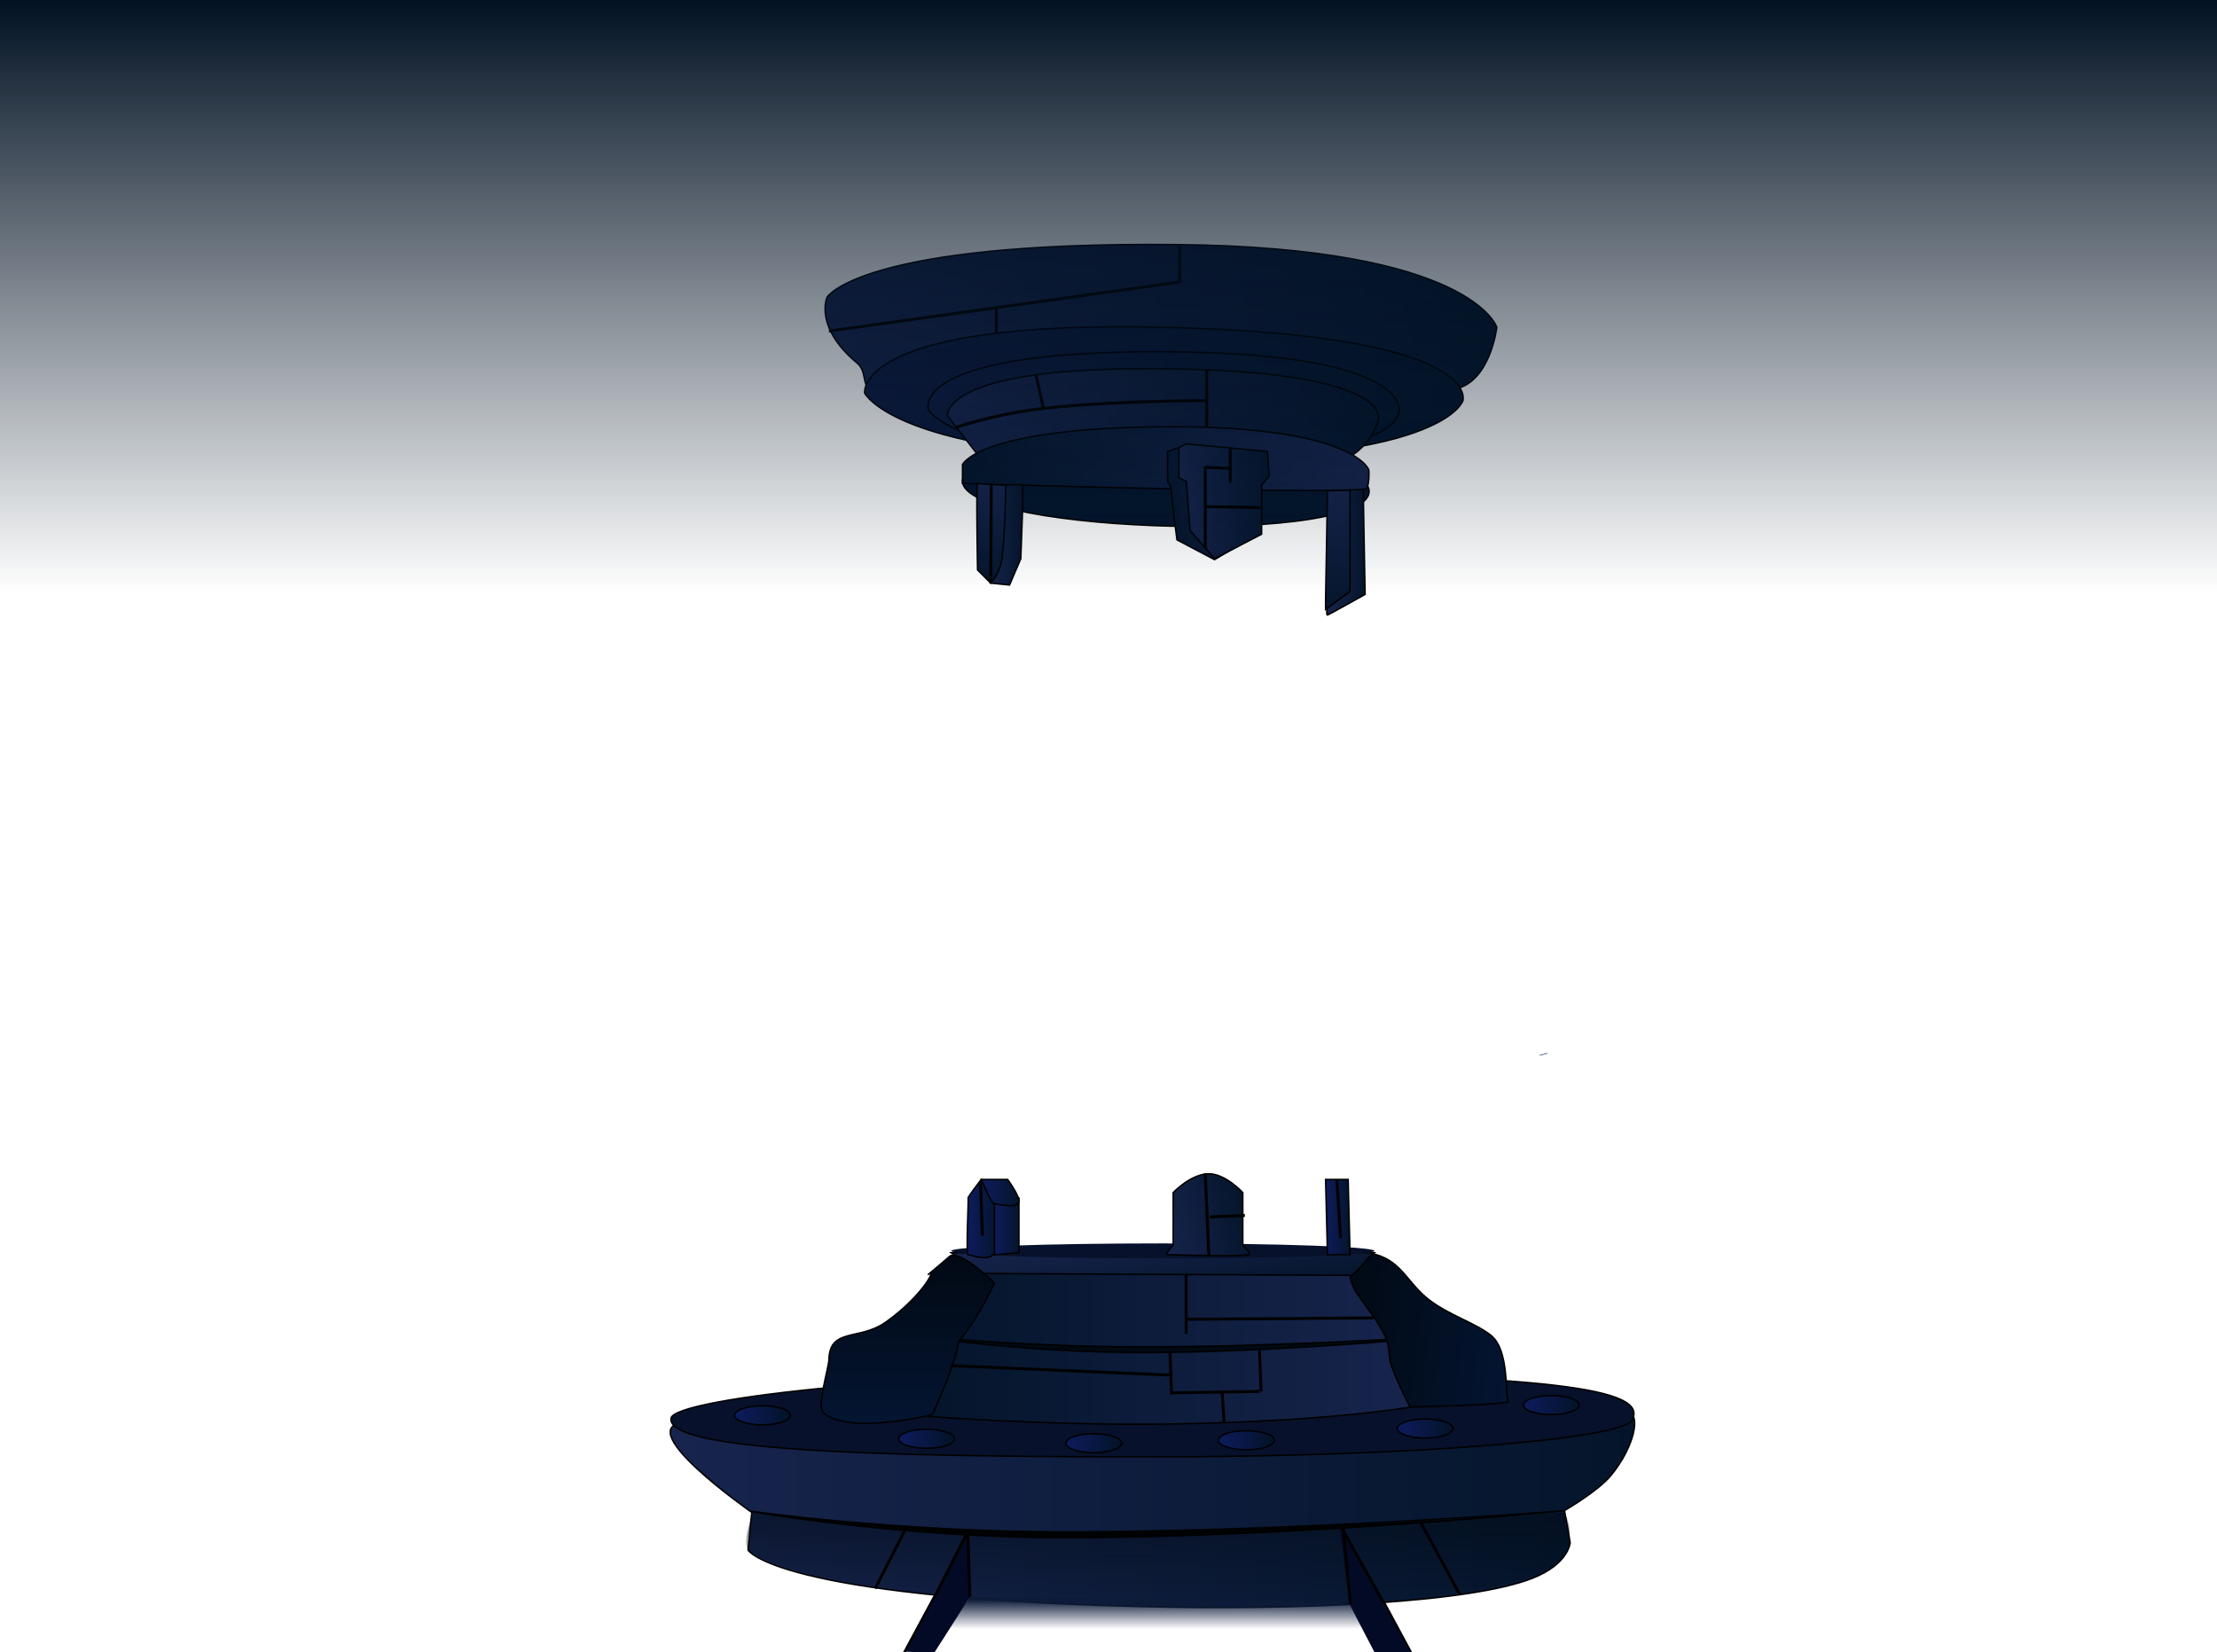 <svg width="1512" height="1127" viewBox="0 0 1512 1127" fill="none" xmlns="http://www.w3.org/2000/svg">
<g clip-path="url(#clip0_2913_18504)">
<path d="M1055.32 718.151L1049.96 719.655L1050.07 720.05L1055.43 718.546L1055.32 718.151Z" fill="#16345A"/>
<path fill-rule="evenodd" clip-rule="evenodd" d="M879 972.81L963 1128.81L879 972.81Z" fill="black" stroke="black" stroke-width="2"/>
<path d="M695 982L611 1138" stroke="black" stroke-width="2"/>
<path d="M1110.61 963.53C1020.97 951.61 602.531 969.64 470.381 969.94C424.381 970.05 512.721 1031.53 512.721 1031.53L510.161 1057.19C510.161 1057.19 522.237 1078.6 660.5 1089.93C691.648 1092.48 729.2 1094.51 774.461 1095.68C826.096 1097.02 877.373 1096.6 922 1094.26C977.214 1091.36 1022.25 1085.52 1045.18 1076.43C1070.18 1066.54 1070.84 1052.06 1070.84 1052.06L1066.99 1030.25C1066.99 1030.25 1089.99 1017.12 1099.07 1005.87C1114.66 986.63 1119.05 964.65 1110.61 963.53Z" fill="url(#paint0_linear_2913_18504)"/>
<path fill-rule="evenodd" clip-rule="evenodd" d="M514 1030.25C514 1030.25 504.57 1054.32 511.43 1058.47C542.06 1077.01 633.89 1092.28 725.7 1095.68C854.02 1100.43 995.65 1095 1055.43 1071.3C1060.78 1069.18 1067.82 1060.39 1069.55 1054.62C1073.09 1042.79 1066.98 1031.53 1066.98 1031.53C1066.98 1031.53 897.19 1046.92 744.98 1046.92C621.93 1046.92 514 1030.25 514 1030.25Z" fill="url(#paint1_linear_2913_18504)" fill-opacity="0.5"/>
<path d="M1110.61 963.53C1020.97 951.61 602.531 969.64 470.381 969.94C424.381 970.05 512.721 1031.53 512.721 1031.53L510.161 1057.19C510.161 1057.19 528.291 1089.34 774.461 1095.68C889.981 1098.68 1003.71 1092.86 1045.18 1076.43C1070.18 1066.54 1070.84 1052.06 1070.84 1052.06L1066.99 1030.25C1066.99 1030.25 1089.99 1017.12 1099.07 1005.87C1114.66 986.63 1119.05 964.65 1110.61 963.53Z" stroke="black"/>
<path d="M730 1044.81C614.3 1045.02 512 1030.81 512 1030.81C512 1030.81 613.3 1049.02 729 1048.81C883.59 1048.53 1043 1032.81 1043 1032.81C1043 1032.81 884.59 1044.53 730 1044.81Z" fill="#000204"/>
<path d="M730 1044.81C614.3 1045.02 512 1030.81 512 1030.81C512 1030.81 613.3 1049.02 729 1048.81C883.59 1048.53 1066 1030.5 1066 1030.5C1066 1030.5 884.59 1044.53 730 1044.81Z" stroke="black"/>
<path d="M818.051 935.98C637.051 934.86 459.491 953.08 457.621 967.44C454.681 989.99 604.321 993.65 785.291 993.65C966.261 993.65 1105.77 981.31 1112.95 968.75C1125.44 946.93 1056.29 937.45 818.051 935.98Z" fill="url(#paint2_linear_2913_18504)"/>
<path d="M818.051 935.98C637.051 934.86 459.491 953.08 457.621 967.44C454.681 989.99 604.321 993.65 785.291 993.65C966.261 993.65 1105.77 981.31 1112.95 968.75C1125.44 946.93 1056.29 937.45 818.051 935.98Z" stroke="black"/>
<path d="M520 971.81C530.493 971.81 539 968.899 539 965.31C539 961.72 530.493 958.81 520 958.81C509.507 958.81 501 961.72 501 965.31C501 968.899 509.507 971.81 520 971.81Z" fill="url(#paint3_linear_2913_18504)"/>
<path d="M520 971.81C530.493 971.81 539 968.899 539 965.31C539 961.72 530.493 958.81 520 958.81C509.507 958.81 501 961.72 501 965.31C501 968.899 509.507 971.81 520 971.81Z" stroke="black"/>
<path d="M632 987.81C642.493 987.81 651 984.899 651 981.31C651 977.72 642.493 974.81 632 974.81C621.507 974.81 613 977.72 613 981.31C613 984.899 621.507 987.81 632 987.81Z" fill="url(#paint4_linear_2913_18504)"/>
<path d="M632 987.81C642.493 987.81 651 984.899 651 981.31C651 977.72 642.493 974.81 632 974.81C621.507 974.81 613 977.72 613 981.31C613 984.899 621.507 987.81 632 987.81Z" stroke="black"/>
<path d="M972 980.81C982.493 980.81 991 977.899 991 974.31C991 970.72 982.493 967.81 972 967.81C961.507 967.81 953 970.72 953 974.31C953 977.899 961.507 980.81 972 980.81Z" fill="url(#paint5_linear_2913_18504)"/>
<path d="M972 980.81C982.493 980.81 991 977.899 991 974.31C991 970.72 982.493 967.81 972 967.81C961.507 967.81 953 970.72 953 974.31C953 977.899 961.507 980.81 972 980.81Z" stroke="black"/>
<path d="M850 988.81C860.493 988.81 869 985.899 869 982.31C869 978.72 860.493 975.81 850 975.81C839.507 975.81 831 978.72 831 982.31C831 985.899 839.507 988.81 850 988.81Z" fill="url(#paint6_linear_2913_18504)"/>
<path d="M850 988.81C860.493 988.81 869 985.899 869 982.31C869 978.72 860.493 975.81 850 975.81C839.507 975.81 831 978.72 831 982.31C831 985.899 839.507 988.81 850 988.81Z" stroke="black"/>
<path d="M746 990.81C756.493 990.81 765 987.899 765 984.31C765 980.72 756.493 977.81 746 977.81C735.507 977.81 727 980.72 727 984.31C727 987.899 735.507 990.81 746 990.81Z" fill="url(#paint7_linear_2913_18504)"/>
<path d="M746 990.81C756.493 990.81 765 987.899 765 984.31C765 980.72 756.493 977.81 746 977.81C735.507 977.81 727 980.72 727 984.31C727 987.899 735.507 990.81 746 990.81Z" stroke="black"/>
<path d="M1058 964.81C1068.49 964.81 1077 961.899 1077 958.31C1077 954.72 1068.49 951.81 1058 951.81C1047.51 951.81 1039 954.72 1039 958.31C1039 961.899 1047.51 964.81 1058 964.81Z" fill="url(#paint8_linear_2913_18504)"/>
<path d="M1058 964.81C1068.49 964.81 1077 961.899 1077 958.31C1077 954.72 1068.49 951.81 1058 951.81C1047.51 951.81 1039 954.72 1039 958.31C1039 961.899 1047.51 964.81 1058 964.81Z" stroke="black"/>
<path d="M648.721 854.47L678.231 875C678.231 875 735.231 877.88 793.711 877.57C855.711 877.24 919.441 873.72 919.441 873.72L937.441 854.47H648.721Z" fill="url(#paint9_linear_2913_18504)"/>
<path d="M648.721 854.47L678.231 875C678.231 875 735.231 877.88 793.711 877.57C855.711 877.24 919.441 873.72 919.441 873.72L937.441 854.47H648.721Z" stroke="black"/>
<path d="M946.39 912.21C940.129 897.599 932.841 883.451 924.58 869.87L669.25 868.58L633.33 966.09C633.33 966.09 714.89 972.44 797.56 971.23C905.9 969.63 961.78 959.68 961.78 959.68C957.755 943.52 952.612 927.658 946.39 912.21Z" fill="url(#paint10_linear_2913_18504)"/>
<path d="M946.39 912.21C940.129 897.599 932.841 883.451 924.58 869.87L669.25 868.58L633.33 966.09C633.33 966.09 714.89 972.44 797.56 971.23C905.9 969.63 961.78 959.68 961.78 959.68C957.755 943.52 952.612 927.658 946.39 912.21V912.21Z" stroke="black"/>
<path d="M780.88 918.619C711.99 918.619 652.57 913.489 652.57 913.489V914.809C694.718 919.841 737.123 922.412 779.57 922.509C857.4 922.509 946.37 914.809 946.37 914.809V913.529C946.37 913.529 858.38 918.619 780.88 918.619Z" fill="#000912"/>
<path d="M780.88 918.619C711.99 918.619 652.57 913.489 652.57 913.489V914.809C694.718 919.841 737.123 922.412 779.57 922.509C857.4 922.509 946.37 914.809 946.37 914.809V913.529C946.37 913.529 858.38 918.619 780.88 918.619Z" stroke="black"/>
<path d="M793.07 858.32C872.787 858.32 937.41 856.023 937.41 853.19C937.41 850.356 872.787 848.06 793.07 848.06C713.354 848.06 648.73 850.356 648.73 853.19C648.73 856.023 713.354 858.32 793.07 858.32Z" fill="url(#paint11_linear_2913_18504)"/>
<path d="M647.44 857.04C645.44 858.77 640.09 863.45 632.81 869.46C639.65 863.81 628.87 884.35 603.81 901.94C585.92 914.51 565.72 905.3 565.32 927.6C565.23 932.32 556.96 959.599 561.47 963.529C579.47 979.059 635.88 964.81 635.88 964.81C635.88 964.81 651.11 932.53 653.88 914.81C667.88 898.18 678.25 875.04 678.25 875.04C678.25 875.04 653.94 851.32 647.44 857.04Z" fill="url(#paint12_linear_2913_18504)"/>
<path d="M647.44 857.04C645.44 858.77 640.09 863.45 632.81 869.46C639.65 863.81 628.87 884.35 603.81 901.94C585.92 914.51 565.72 905.3 565.32 927.6C565.23 932.32 556.96 959.599 561.47 963.529C579.47 979.059 635.88 964.81 635.88 964.81C635.88 964.81 651.11 932.53 653.88 914.81C667.88 898.18 678.25 875.04 678.25 875.04C678.25 875.04 653.94 851.32 647.44 857.04Z" stroke="black"/>
<path d="M1017 910.919C1006.45 902.319 988.58 897.239 974.66 886.549C960.17 875.409 956.31 861.009 938.74 855.749C934.42 854.459 932.74 858.949 929.74 862.169C925.44 866.819 920.74 871.169 920.74 871.169C921.723 875.303 923.462 879.219 925.87 882.719C930.87 890.359 939.63 900.409 945.11 912.229C948.04 918.549 946.73 925.339 948.96 931.469C952.54 941.181 956.828 950.616 961.79 959.699C961.79 959.699 1029.54 958.069 1028.51 955.849C1026.37 951.239 1029.49 921.139 1017 910.919Z" fill="url(#paint13_linear_2913_18504)"/>
<path d="M1017 910.919C1006.45 902.319 988.58 897.239 974.66 886.549C960.17 875.409 956.31 861.009 938.74 855.749C934.42 854.459 932.74 858.949 929.74 862.169C925.44 866.819 920.74 871.169 920.74 871.169C921.723 875.303 923.462 879.219 925.87 882.719C930.87 890.359 939.63 900.409 945.11 912.229C948.04 918.549 946.73 925.339 948.96 931.469C952.54 941.181 956.828 950.616 961.79 959.699C961.79 959.699 1029.54 958.069 1028.51 955.849C1026.37 951.239 1029.49 921.139 1017 910.919Z" stroke="black"/>
<path d="M802.69 166.809C586.6 164.609 564.05 202.729 564.05 202.729C564.05 202.729 554.89 222.929 584.57 247.639C593.28 254.889 584.45 266.989 602.57 270.729C636 277.609 737.9 243.219 778.31 245.029C853.65 248.419 944.62 273.139 991.31 265.559C1016.41 261.489 1020.82 223.219 1020.82 223.219C1020.82 223.219 1004.17 168.809 802.69 166.809Z" fill="url(#paint14_linear_2913_18504)"/>
<path d="M802.69 166.809C586.6 164.609 564.05 202.729 564.05 202.729C564.05 202.729 554.89 222.929 584.57 247.639C593.28 254.889 584.45 266.989 602.57 270.729C636 277.609 737.9 243.219 778.31 245.029C853.65 248.419 944.62 273.139 991.31 265.559C1016.41 261.489 1020.82 223.219 1020.82 223.219C1020.82 223.219 1004.17 168.809 802.69 166.809Z" stroke="black"/>
<path d="M793.71 223.22C581.85 218.3 589.71 268.13 589.71 268.13C589.71 268.13 611.54 312.43 805.25 313.03C985.94 313.59 997.71 273.26 997.71 273.26C997.71 273.26 1012.33 228.3 793.71 223.22Z" fill="url(#paint15_linear_2913_18504)"/>
<path d="M793.71 223.22C581.85 218.3 589.71 268.13 589.71 268.13C589.71 268.13 611.54 312.43 805.25 313.03C985.94 313.59 997.71 273.26 997.71 273.26C997.71 273.26 1012.33 228.3 793.71 223.22Z" stroke="black"/>
<path d="M786.001 239.899C617.881 240.389 633.321 279.669 633.321 279.669C633.321 279.669 649.561 310.619 787.321 313.029C955.501 315.979 954.121 280.959 954.121 280.959C954.121 280.959 965.001 239.379 786.001 239.899Z" fill="url(#paint16_linear_2913_18504)"/>
<path d="M786.001 239.899C617.881 240.389 633.321 279.669 633.321 279.669C633.321 279.669 649.561 310.619 787.321 313.029C955.501 315.979 954.121 280.959 954.121 280.959C954.121 280.959 965.001 239.379 786.001 239.899Z" stroke="black"/>
<path fill-rule="evenodd" clip-rule="evenodd" d="M800.12 813.41C800.12 813.41 812.12 800.58 824.5 800.58C835.84 800.58 847.59 813.41 847.59 813.41V849.34C847.59 849.34 854.33 855.34 851.44 855.75C840.53 857.43 805.04 855.75 796.27 855.75C794.02 855.75 800.12 849.34 800.12 849.34V813.41Z" fill="url(#paint17_linear_2913_18504)" stroke="black"/>
<path d="M940.001 283.52C939.471 282.83 942.801 251.2 779.621 251.45C641.511 251.66 646.191 283.52 646.191 283.52L668.001 311.75C668.001 311.75 816.001 327.95 896.381 319.45C933.631 315.51 941.571 285.59 940.001 283.52Z" fill="url(#paint18_linear_2913_18504)"/>
<path d="M940.001 283.52C939.471 282.83 942.801 251.2 779.621 251.45C641.511 251.66 646.191 283.52 646.191 283.52L668.001 311.75C668.001 311.75 816.001 327.95 896.381 319.45C933.631 315.51 941.571 285.59 940.001 283.52Z" stroke="black"/>
<path d="M933.56 333.56C920.56 288.75 654.72 292.69 656.42 328.43C658.12 364.17 941.5 372.13 933.56 333.56Z" fill="url(#paint19_linear_2913_18504)"/>
<path d="M933.56 333.56C920.56 288.75 654.72 292.69 656.42 328.43C658.12 364.17 941.5 372.13 933.56 333.56Z" stroke="black"/>
<path d="M929.711 333.56L920.561 334.17C920.561 334.17 901.721 420.17 905.331 419.52C906.001 419.41 931.001 405.41 931.001 405.41L929.711 333.56Z" fill="url(#paint20_linear_2913_18504)"/>
<path d="M929.711 333.56L920.561 334.17C920.561 334.17 901.721 420.17 905.331 419.52C906.001 419.41 931.001 405.41 931.001 405.41L929.711 333.56Z" stroke="black"/>
<path d="M933.56 320.73C933.56 319.73 921.46 288.68 783.44 291.22C666.1 293.39 656.44 316.88 656.44 316.88V329.71C656.44 329.71 893.66 337.22 931.01 333.56C934.22 333.25 933.56 321.03 933.56 320.73Z" fill="url(#paint21_linear_2913_18504)"/>
<path d="M933.56 320.73C933.56 319.73 921.46 288.68 783.44 291.22C666.1 293.39 656.44 316.88 656.44 316.88V329.71C656.44 329.71 893.66 337.22 931.01 333.56C934.22 333.25 933.56 321.03 933.56 320.73Z" stroke="black"/>
<path d="M852.73 311.75C852.73 311.24 817.91 306.16 803.97 305.34L796.271 307.9V328.43C796.271 328.43 798.491 330.43 798.841 334.84C799.741 346.23 802.69 368.2 802.69 368.2L828.3 381.7L848.88 369.49C848.88 369.49 845.1 334.15 852.73 331C856.25 329.54 852.73 312.72 852.73 311.75Z" fill="url(#paint22_linear_2913_18504)"/>
<path d="M852.73 311.75C852.73 311.24 817.91 306.16 803.97 305.34L796.271 307.9V328.43C796.271 328.43 798.491 330.43 798.841 334.84C799.741 346.23 802.69 368.2 802.69 368.2L828.3 381.7L848.88 369.49C848.88 369.49 845.1 334.15 852.73 331C856.25 329.54 852.73 312.72 852.73 311.75Z" stroke="black"/>
<path d="M680.8 331V345.11L682.08 381.03L675.67 397.71L688.5 399L696.2 381L697.48 345.08V331C697.48 329.97 680.8 331 680.8 331Z" fill="url(#paint23_linear_2913_18504)"/>
<path d="M680.8 331V345.11L682.08 381.03L675.67 397.71L688.5 399L696.2 381L697.48 345.08V331C697.48 329.97 680.8 331 680.8 331Z" stroke="black"/>
<path d="M864.271 307.9L809.101 302.77L803.971 305.33V325.86L809.101 328.43L811.671 361.79L828.351 381.03L860.421 364.35V331L865.561 324.58L864.271 307.9Z" fill="url(#paint24_linear_2913_18504)"/>
<path d="M864.271 307.9L809.101 302.77L803.971 305.33V325.86L809.101 328.43L811.671 361.79L828.351 381.03L860.421 364.35V331L865.561 324.58L864.271 307.9Z" stroke="black"/>
<path d="M905.331 334.84L904.051 409.26V415.68L920.731 403.31V334.33L905.331 334.84Z" fill="url(#paint25_linear_2913_18504)"/>
<path d="M905.331 334.84L904.051 409.26V415.68L920.731 403.31V334.33L905.331 334.84Z" stroke="black"/>
<path d="M666.69 329.709C665.63 328.649 666.69 388.709 666.69 388.709L675.69 397.709C679.832 393.021 682.509 387.222 683.39 381.029C685.56 362.439 685.95 331.029 685.95 331.029C685.95 331.029 667.08 330.109 666.69 329.709Z" fill="url(#paint26_linear_2913_18504)"/>
<path d="M666.69 329.709C665.63 328.649 666.69 388.709 666.69 388.709L675.69 397.709C679.832 393.021 682.509 387.222 683.39 381.029C685.56 362.439 685.95 331.029 685.95 331.029C685.95 331.029 667.08 330.109 666.69 329.709Z" stroke="black"/>
<path d="M678.23 817.26L669.23 804.43C669.23 804.43 659.77 816.57 660.23 817.26C660.69 817.95 658.66 855.58 660.23 855.75C662.14 855.96 675.31 860.88 678.23 854.47C683.36 843.1 678.23 817.26 678.23 817.26Z" fill="url(#paint27_linear_2913_18504)"/>
<path d="M678.23 817.26L669.23 804.43C669.23 804.43 659.77 816.57 660.23 817.26C660.69 817.95 658.66 855.58 660.23 855.75C662.14 855.96 675.31 860.88 678.23 854.47C683.36 843.1 678.23 817.26 678.23 817.26Z" stroke="black"/>
<path d="M678.23 817.26V855.75L694.91 854.47V817.26H678.23Z" fill="url(#paint28_linear_2913_18504)"/>
<path d="M678.23 817.26V855.75L694.91 854.47V817.26H678.23Z" stroke="black"/>
<path d="M687.221 804.43H669.221C669.221 804.43 676.121 821.11 678.221 821.11C681.331 821.11 693.321 824.61 694.901 819.83C696.001 816.56 687.221 804.43 687.221 804.43Z" fill="url(#paint29_linear_2913_18504)"/>
<path d="M687.221 804.43H669.221C669.221 804.43 676.121 821.11 678.221 821.11C681.331 821.11 693.321 824.61 694.901 819.83C696.001 816.56 687.221 804.43 687.221 804.43Z" stroke="black"/>
<path d="M919.441 804.43H904.051L905.331 855.75H920.731L919.441 804.43Z" fill="url(#paint30_linear_2913_18504)"/>
<path d="M919.441 804.43H904.051L905.331 855.75H920.731L919.441 804.43Z" stroke="black"/>
<path fill-rule="evenodd" clip-rule="evenodd" d="M565.33 225.81L804 192.43L565.33 225.81Z" stroke="black" stroke-width="2" stroke-miterlimit="10"/>
<path fill-rule="evenodd" clip-rule="evenodd" d="M821.93 273.259C821.93 273.259 761.4 273.259 712.93 278.389C692.448 280.638 672.244 284.936 652.62 291.219C672.825 284.919 693.586 280.566 714.62 278.219C762.9 273.109 821.93 273.259 821.93 273.259Z" stroke="black" stroke-width="2" stroke-miterlimit="10"/>
<path fill-rule="evenodd" clip-rule="evenodd" d="M711.591 278.39L706.461 255.3L711.591 278.39Z" stroke="black" stroke-width="2" stroke-miterlimit="10"/>
<path d="M822.52 318.739L838.61 319.449M821.501 345.5L859.591 346.21" stroke="black" stroke-width="2" stroke-miterlimit="10"/>
<path d="M676.07 330.31L675.67 397.71" stroke="black" stroke-width="2" stroke-miterlimit="10"/>
<path d="M839 306V329" stroke="black" stroke-width="2" stroke-miterlimit="10"/>
<path d="M823 252V291M804.5 168V193M679.5 210V227" stroke="black" stroke-width="2" stroke-miterlimit="10"/>
<path d="M822 318V374" stroke="black" stroke-width="2" stroke-miterlimit="10"/>
<path fill-rule="evenodd" clip-rule="evenodd" d="M824.5 856.75L821.93 800.3L824.5 856.75Z" stroke="black" stroke-width="2" stroke-miterlimit="10"/>
<path fill-rule="evenodd" clip-rule="evenodd" d="M809 909.81L808.93 869.3L809 909.81Z" stroke="black" stroke-width="2" stroke-miterlimit="10"/>
<path fill-rule="evenodd" clip-rule="evenodd" d="M825 830L849 829L825 830Z" stroke="black" stroke-width="2" stroke-miterlimit="10"/>
<path fill-rule="evenodd" clip-rule="evenodd" d="M914.31 844.36L911.75 804.58L914.31 844.36Z" stroke="black" stroke-width="2" stroke-miterlimit="10"/>
<path fill-rule="evenodd" clip-rule="evenodd" d="M670.001 842.81L668.721 805.6L670.001 842.81Z" stroke="black" stroke-width="2" stroke-miterlimit="10"/>
<path d="M834.76 969.939L833.48 949.409" stroke="black" stroke-width="2" stroke-miterlimit="10"/>
<path d="M860 949L859.5 935L859 921" stroke="black" stroke-width="2" stroke-miterlimit="10"/>
<path d="M799 951L798.5 937L798 923" stroke="black" stroke-width="2" stroke-miterlimit="10"/>
<path fill-rule="evenodd" clip-rule="evenodd" d="M797.561 937.869L648.721 931.449L797.561 937.869Z" fill="black" stroke="black" stroke-width="2" stroke-miterlimit="10"/>
<path d="M936.56 898.869L809 899.809" stroke="black" stroke-width="2" stroke-miterlimit="10"/>
<path d="M859 949L798 950" stroke="black" stroke-width="2" stroke-miterlimit="10"/>
<path d="M661 1045V1090L637 1127.5L618 1126.5L661 1045Z" fill="#020A25"/>
<path d="M913.5 1041L920.5 1094.5L938.5 1129H963L913.5 1041Z" fill="#020A25"/>
<path d="M638 1088L659.119 1046.53" stroke="black" stroke-width="2"/>
<path d="M596.881 1083.47L618 1042" stroke="black" stroke-width="2"/>
<path d="M661.5 1089.5L660 1044.04" stroke="black" stroke-width="2"/>
<path d="M921 1094L916.001 1042.04" stroke="black" stroke-width="2"/>
<path d="M915.08 1042.3L943.5 1093" stroke="black" stroke-width="2"/>
<path d="M969 1038.47L995.5 1087.5" stroke="black" stroke-width="2"/>
<rect width="1512" height="405" fill="url(#paint31_linear_2913_18504)"/>
<path d="M661.5 1089L920.5 1094L933.5 1117L647 1111L661.5 1089Z" fill="url(#paint32_linear_2913_18504)"/>
</g>
<defs>
<linearGradient id="paint0_linear_2913_18504" x1="457.101" y1="1027.94" x2="1114.84" y2="1027.94" gradientUnits="userSpaceOnUse">
<stop stop-color="#17244D"/>
<stop offset="1" stop-color="#04152B"/>
</linearGradient>
<linearGradient id="paint1_linear_2913_18504" x1="789.8" y1="1097.25" x2="789.8" y2="1030.25" gradientUnits="userSpaceOnUse">
<stop stop-color="#000912" stop-opacity="0"/>
<stop offset="1" stop-color="#000912"/>
</linearGradient>
<linearGradient id="paint2_linear_2913_18504" x1="459.911" y1="995.02" x2="1112.09" y2="937.96" gradientUnits="userSpaceOnUse">
<stop stop-color="#08112B"/>
<stop offset="1" stop-color="#08112B"/>
</linearGradient>
<linearGradient id="paint3_linear_2913_18504" x1="501.14" y1="966.96" x2="538.86" y2="963.66" gradientUnits="userSpaceOnUse">
<stop stop-color="#0E1B5E"/>
<stop offset="0.75" stop-color="#051535"/>
<stop offset="1" stop-color="#021326"/>
</linearGradient>
<linearGradient id="paint4_linear_2913_18504" x1="613" y1="981.31" x2="651" y2="981.31" gradientUnits="userSpaceOnUse">
<stop stop-color="#0E1B5E"/>
<stop offset="0.75" stop-color="#051535"/>
<stop offset="1" stop-color="#021326"/>
</linearGradient>
<linearGradient id="paint5_linear_2913_18504" x1="953" y1="974.31" x2="991" y2="974.31" gradientUnits="userSpaceOnUse">
<stop stop-color="#0E1B5E"/>
<stop offset="0.75" stop-color="#051535"/>
<stop offset="1" stop-color="#021326"/>
</linearGradient>
<linearGradient id="paint6_linear_2913_18504" x1="831" y1="982.31" x2="869" y2="982.31" gradientUnits="userSpaceOnUse">
<stop stop-color="#0E1B5E"/>
<stop offset="0.75" stop-color="#051535"/>
<stop offset="1" stop-color="#021326"/>
</linearGradient>
<linearGradient id="paint7_linear_2913_18504" x1="727" y1="984.31" x2="765" y2="984.31" gradientUnits="userSpaceOnUse">
<stop stop-color="#0E1B5E"/>
<stop offset="0.75" stop-color="#051535"/>
<stop offset="1" stop-color="#021326"/>
</linearGradient>
<linearGradient id="paint8_linear_2913_18504" x1="1039" y1="958.31" x2="1077" y2="958.31" gradientUnits="userSpaceOnUse">
<stop stop-color="#0E1B5E"/>
<stop offset="0.75" stop-color="#051535"/>
<stop offset="1" stop-color="#021326"/>
</linearGradient>
<linearGradient id="paint9_linear_2913_18504" x1="797.271" y1="888.72" x2="790.921" y2="837.01" gradientUnits="userSpaceOnUse">
<stop stop-color="#04152B"/>
<stop offset="1" stop-color="#17244D"/>
</linearGradient>
<linearGradient id="paint10_linear_2913_18504" x1="633.33" y1="919.98" x2="961.78" y2="919.98" gradientUnits="userSpaceOnUse">
<stop stop-color="#04152B"/>
<stop offset="1" stop-color="#17244D"/>
</linearGradient>
<linearGradient id="paint11_linear_2913_18504" x1="648.72" y1="853.19" x2="937.41" y2="853.19" gradientUnits="userSpaceOnUse">
<stop stop-color="#08112B"/>
<stop offset="1" stop-color="#08112B"/>
</linearGradient>
<linearGradient id="paint12_linear_2913_18504" x1="619.18" y1="970.78" x2="619.18" y2="856.15" gradientUnits="userSpaceOnUse">
<stop stop-color="#041532"/>
<stop offset="1" stop-color="#010913"/>
</linearGradient>
<linearGradient id="paint13_linear_2913_18504" x1="916.75" y1="903.559" x2="1033.18" y2="917.859" gradientUnits="userSpaceOnUse">
<stop stop-color="#010913"/>
<stop offset="1" stop-color="#041532"/>
</linearGradient>
<linearGradient id="paint14_linear_2913_18504" x1="580.93" y1="282.639" x2="1006.19" y2="168.689" gradientUnits="userSpaceOnUse">
<stop stop-color="#17244D"/>
<stop offset="1" stop-color="#04152B"/>
</linearGradient>
<linearGradient id="paint15_linear_2913_18504" x1="590.18" y1="257.54" x2="997.54" y2="278.89" gradientUnits="userSpaceOnUse">
<stop stop-color="#0D1A40"/>
<stop offset="1" stop-color="#03152B"/>
</linearGradient>
<linearGradient id="paint16_linear_2913_18504" x1="632.961" y1="276.549" x2="954.211" y2="276.549" gradientUnits="userSpaceOnUse">
<stop stop-color="#0D1A40"/>
<stop offset="1" stop-color="#03152B"/>
</linearGradient>
<linearGradient id="paint17_linear_2913_18504" x1="791.7" y1="840.22" x2="850.55" y2="824.46" gradientUnits="userSpaceOnUse">
<stop stop-color="#17244D"/>
<stop offset="1" stop-color="#04152B"/>
</linearGradient>
<linearGradient id="paint18_linear_2913_18504" x1="657.431" y1="325.57" x2="931.631" y2="252.1" gradientUnits="userSpaceOnUse">
<stop stop-color="#17244D"/>
<stop offset="1" stop-color="#04152B"/>
</linearGradient>
<linearGradient id="paint19_linear_2913_18504" x1="666.27" y1="365.79" x2="923.71" y2="296.81" gradientUnits="userSpaceOnUse">
<stop stop-color="#03152B"/>
<stop offset="1" stop-color="#04152B"/>
</linearGradient>
<linearGradient id="paint20_linear_2913_18504" x1="904.871" y1="376.55" x2="930.991" y2="376.55" gradientUnits="userSpaceOnUse">
<stop stop-color="#17244D"/>
<stop offset="1" stop-color="#04152B"/>
</linearGradient>
<linearGradient id="paint21_linear_2913_18504" x1="663.6" y1="356.48" x2="924.42" y2="286.59" gradientUnits="userSpaceOnUse">
<stop stop-color="#04152B"/>
<stop offset="1" stop-color="#17244D"/>
</linearGradient>
<linearGradient id="paint22_linear_2913_18504" x1="797.421" y1="348.53" x2="858.22" y2="332.24" gradientUnits="userSpaceOnUse">
<stop stop-color="#04152B"/>
<stop offset="1" stop-color="#17244D"/>
</linearGradient>
<linearGradient id="paint23_linear_2913_18504" x1="675.67" y1="364.77" x2="697.48" y2="364.77" gradientUnits="userSpaceOnUse">
<stop stop-color="#17244D"/>
<stop offset="1" stop-color="#04152B"/>
</linearGradient>
<linearGradient id="paint24_linear_2913_18504" x1="803.971" y1="341.9" x2="865.561" y2="341.9" gradientUnits="userSpaceOnUse">
<stop stop-color="#17244D"/>
<stop offset="1" stop-color="#04152B"/>
</linearGradient>
<linearGradient id="paint25_linear_2913_18504" x1="912.391" y1="415.67" x2="912.391" y2="334.33" gradientUnits="userSpaceOnUse">
<stop stop-color="#04152B"/>
<stop offset="1" stop-color="#17244D"/>
</linearGradient>
<linearGradient id="paint26_linear_2913_18504" x1="676.07" y1="397.709" x2="676.07" y2="329.699" gradientUnits="userSpaceOnUse">
<stop stop-color="#04152B"/>
<stop offset="1" stop-color="#17244D"/>
</linearGradient>
<linearGradient id="paint27_linear_2913_18504" x1="659.67" y1="831.09" x2="680.51" y2="831.09" gradientUnits="userSpaceOnUse">
<stop stop-color="#0E1B5E"/>
<stop offset="0.18" stop-color="#0C1A54"/>
<stop offset="1" stop-color="#04152B"/>
</linearGradient>
<linearGradient id="paint28_linear_2913_18504" x1="678.23" y1="836.51" x2="694.91" y2="836.51" gradientUnits="userSpaceOnUse">
<stop stop-color="#0E1B5E"/>
<stop offset="0.18" stop-color="#0C1A54"/>
<stop offset="1" stop-color="#04152B"/>
</linearGradient>
<linearGradient id="paint29_linear_2913_18504" x1="669.251" y1="813.39" x2="695.011" y2="813.39" gradientUnits="userSpaceOnUse">
<stop stop-color="#0E1B5E"/>
<stop offset="0.18" stop-color="#0C1A54"/>
<stop offset="1" stop-color="#04152B"/>
</linearGradient>
<linearGradient id="paint30_linear_2913_18504" x1="904.051" y1="830.09" x2="920.731" y2="830.09" gradientUnits="userSpaceOnUse">
<stop stop-color="#0E1B5E"/>
<stop offset="0.18" stop-color="#0C1A54"/>
<stop offset="1" stop-color="#04152B"/>
</linearGradient>
<linearGradient id="paint31_linear_2913_18504" x1="756" y1="0" x2="756" y2="405" gradientUnits="userSpaceOnUse">
<stop stop-color="#011122"/>
<stop offset="1" stop-color="#021325" stop-opacity="0"/>
</linearGradient>
<linearGradient id="paint32_linear_2913_18504" x1="788.5" y1="1091" x2="788.5" y2="1111" gradientUnits="userSpaceOnUse">
<stop stop-color="#0D1B39"/>
<stop offset="1" stop-color="#0D1B38" stop-opacity="0"/>
</linearGradient>
<clipPath id="clip0_2913_18504">
<rect width="1512" height="1127" fill="white"/>
</clipPath>
</defs>
</svg>
